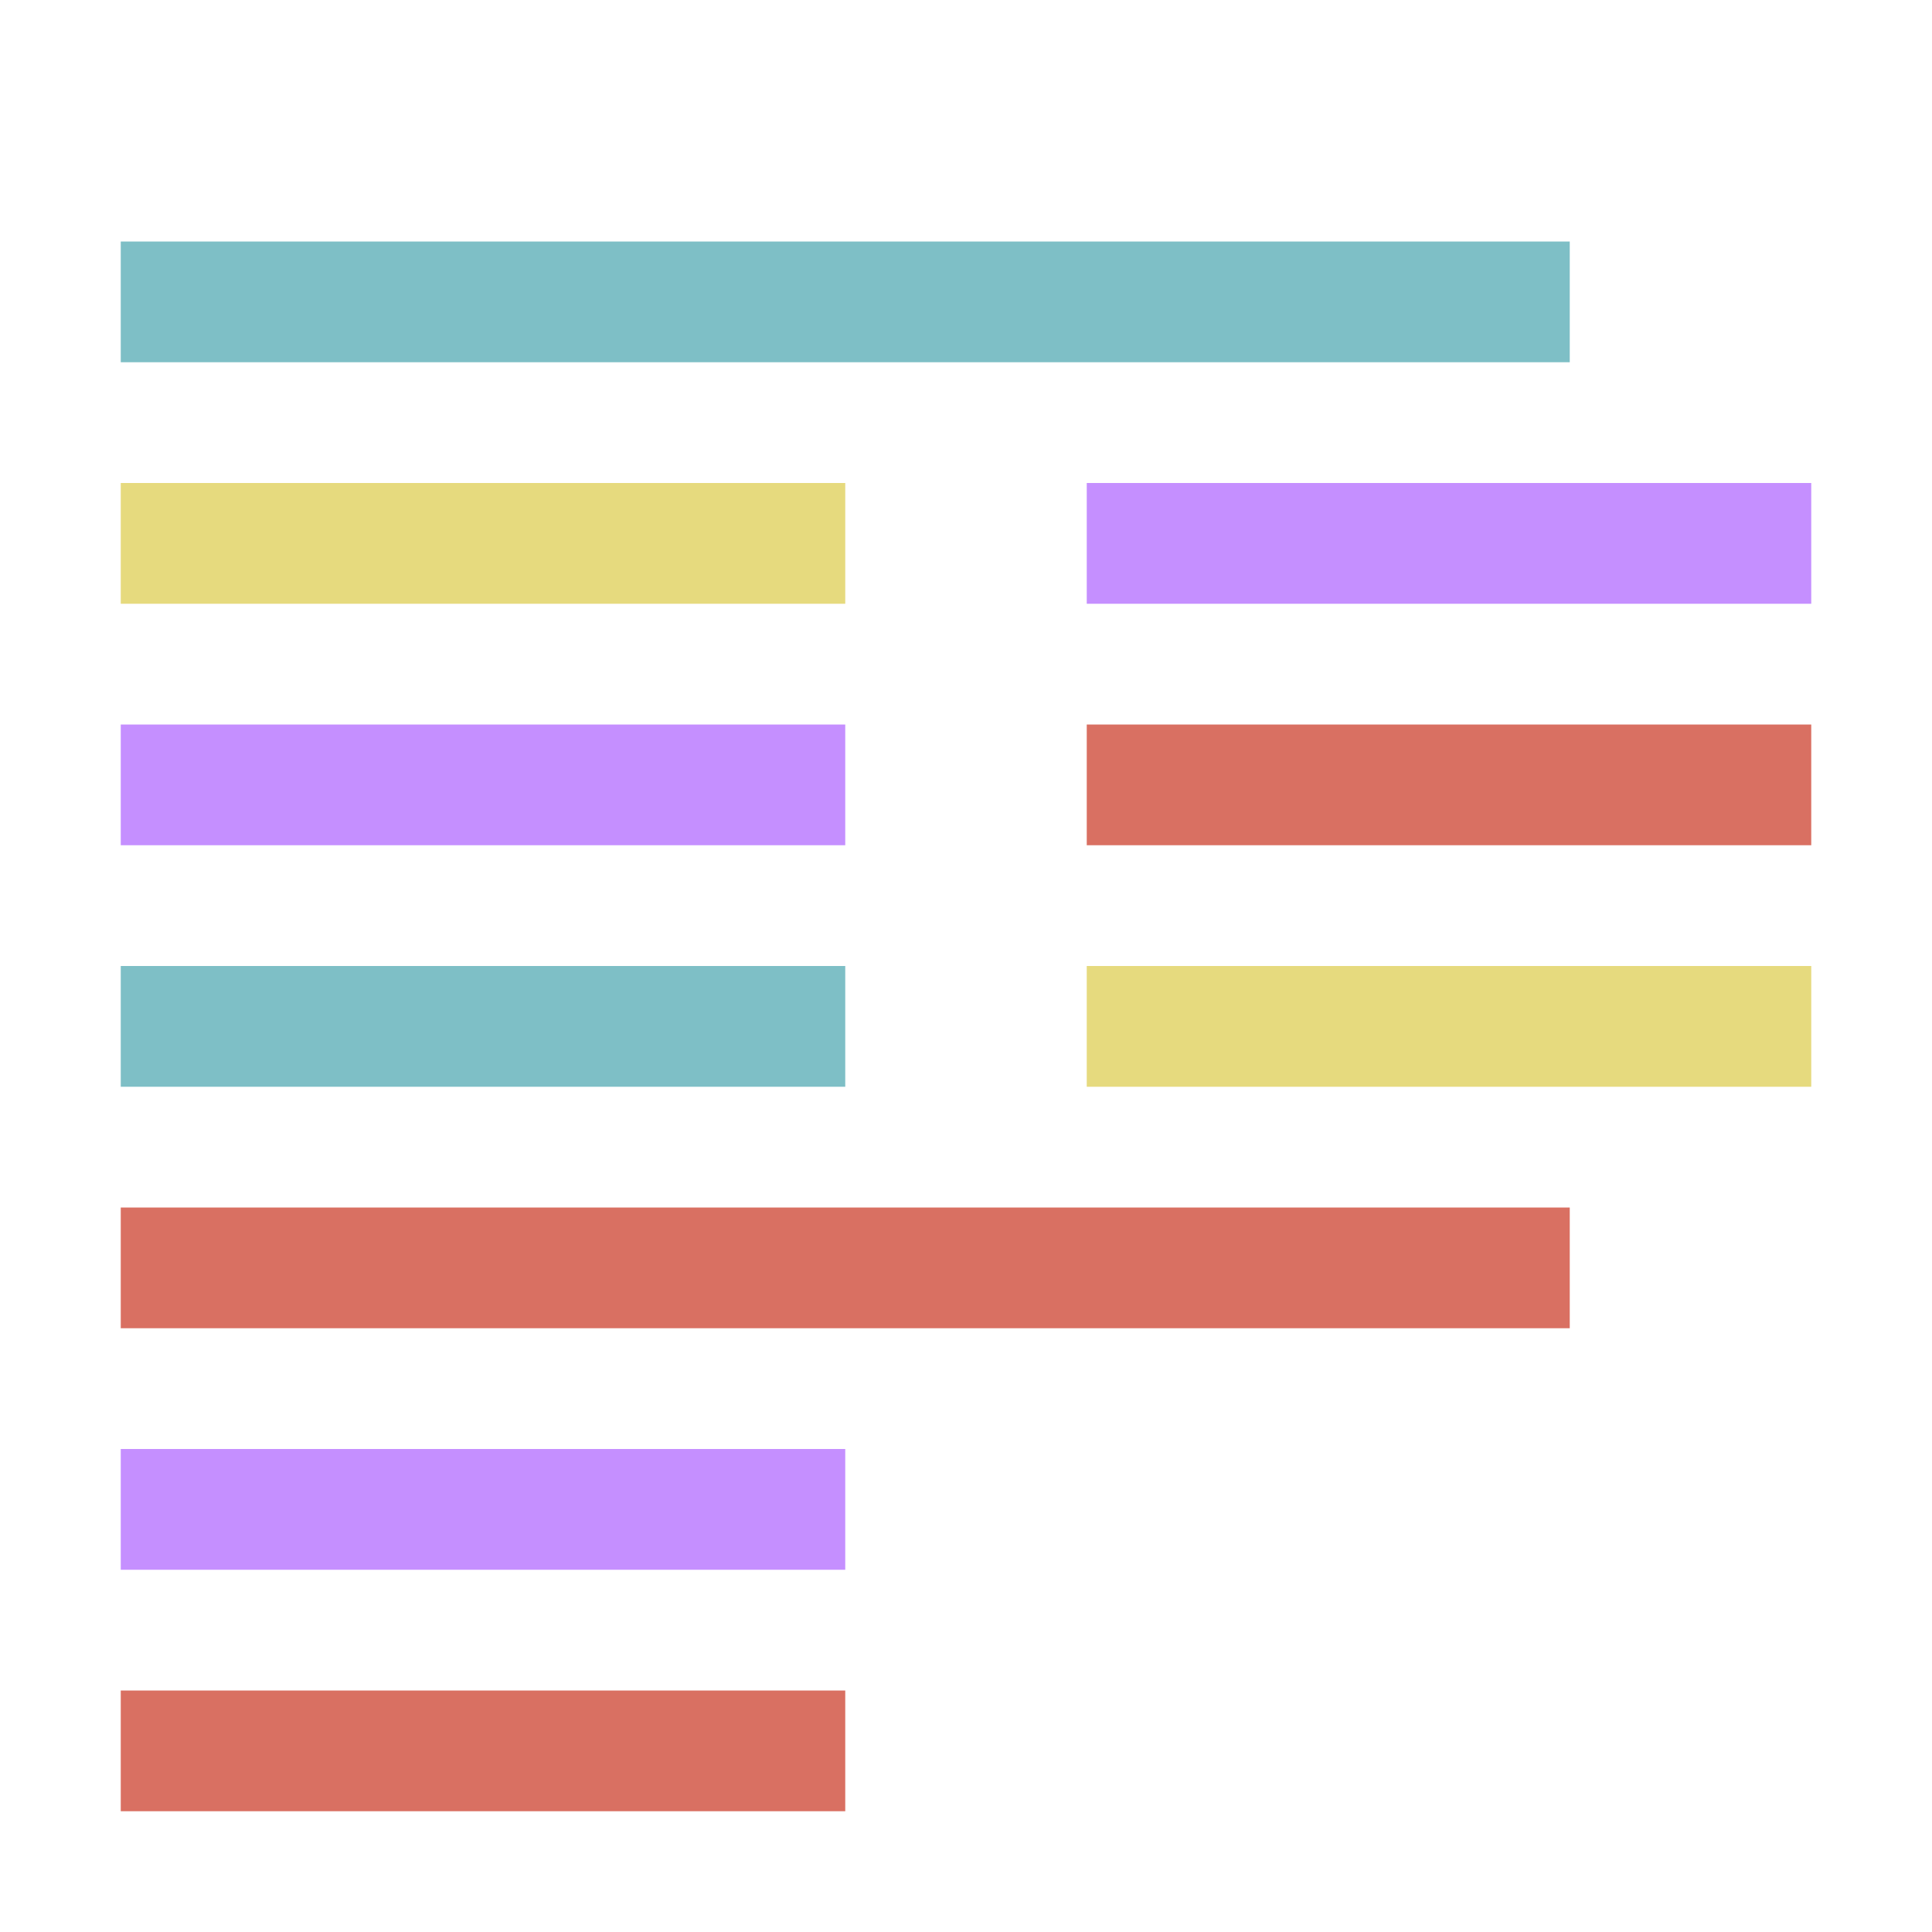 <svg xmlns="http://www.w3.org/2000/svg" width="16" height="16"><g fill="none" fill-rule="evenodd" stroke-linejoin="round"><path stroke="#7EBFC6" d="M1 2.5h12m-12 6h6"/><path stroke="#E6DA7E" d="M1 4.5h6m2 4h6"/><path stroke="#C58FFF" d="M9 4.5h6m-14 2h6m-6 6h6"/><path stroke="#d97062" d="M9 6.5h6m-14 4h12m-12 4h6"/></g></svg>